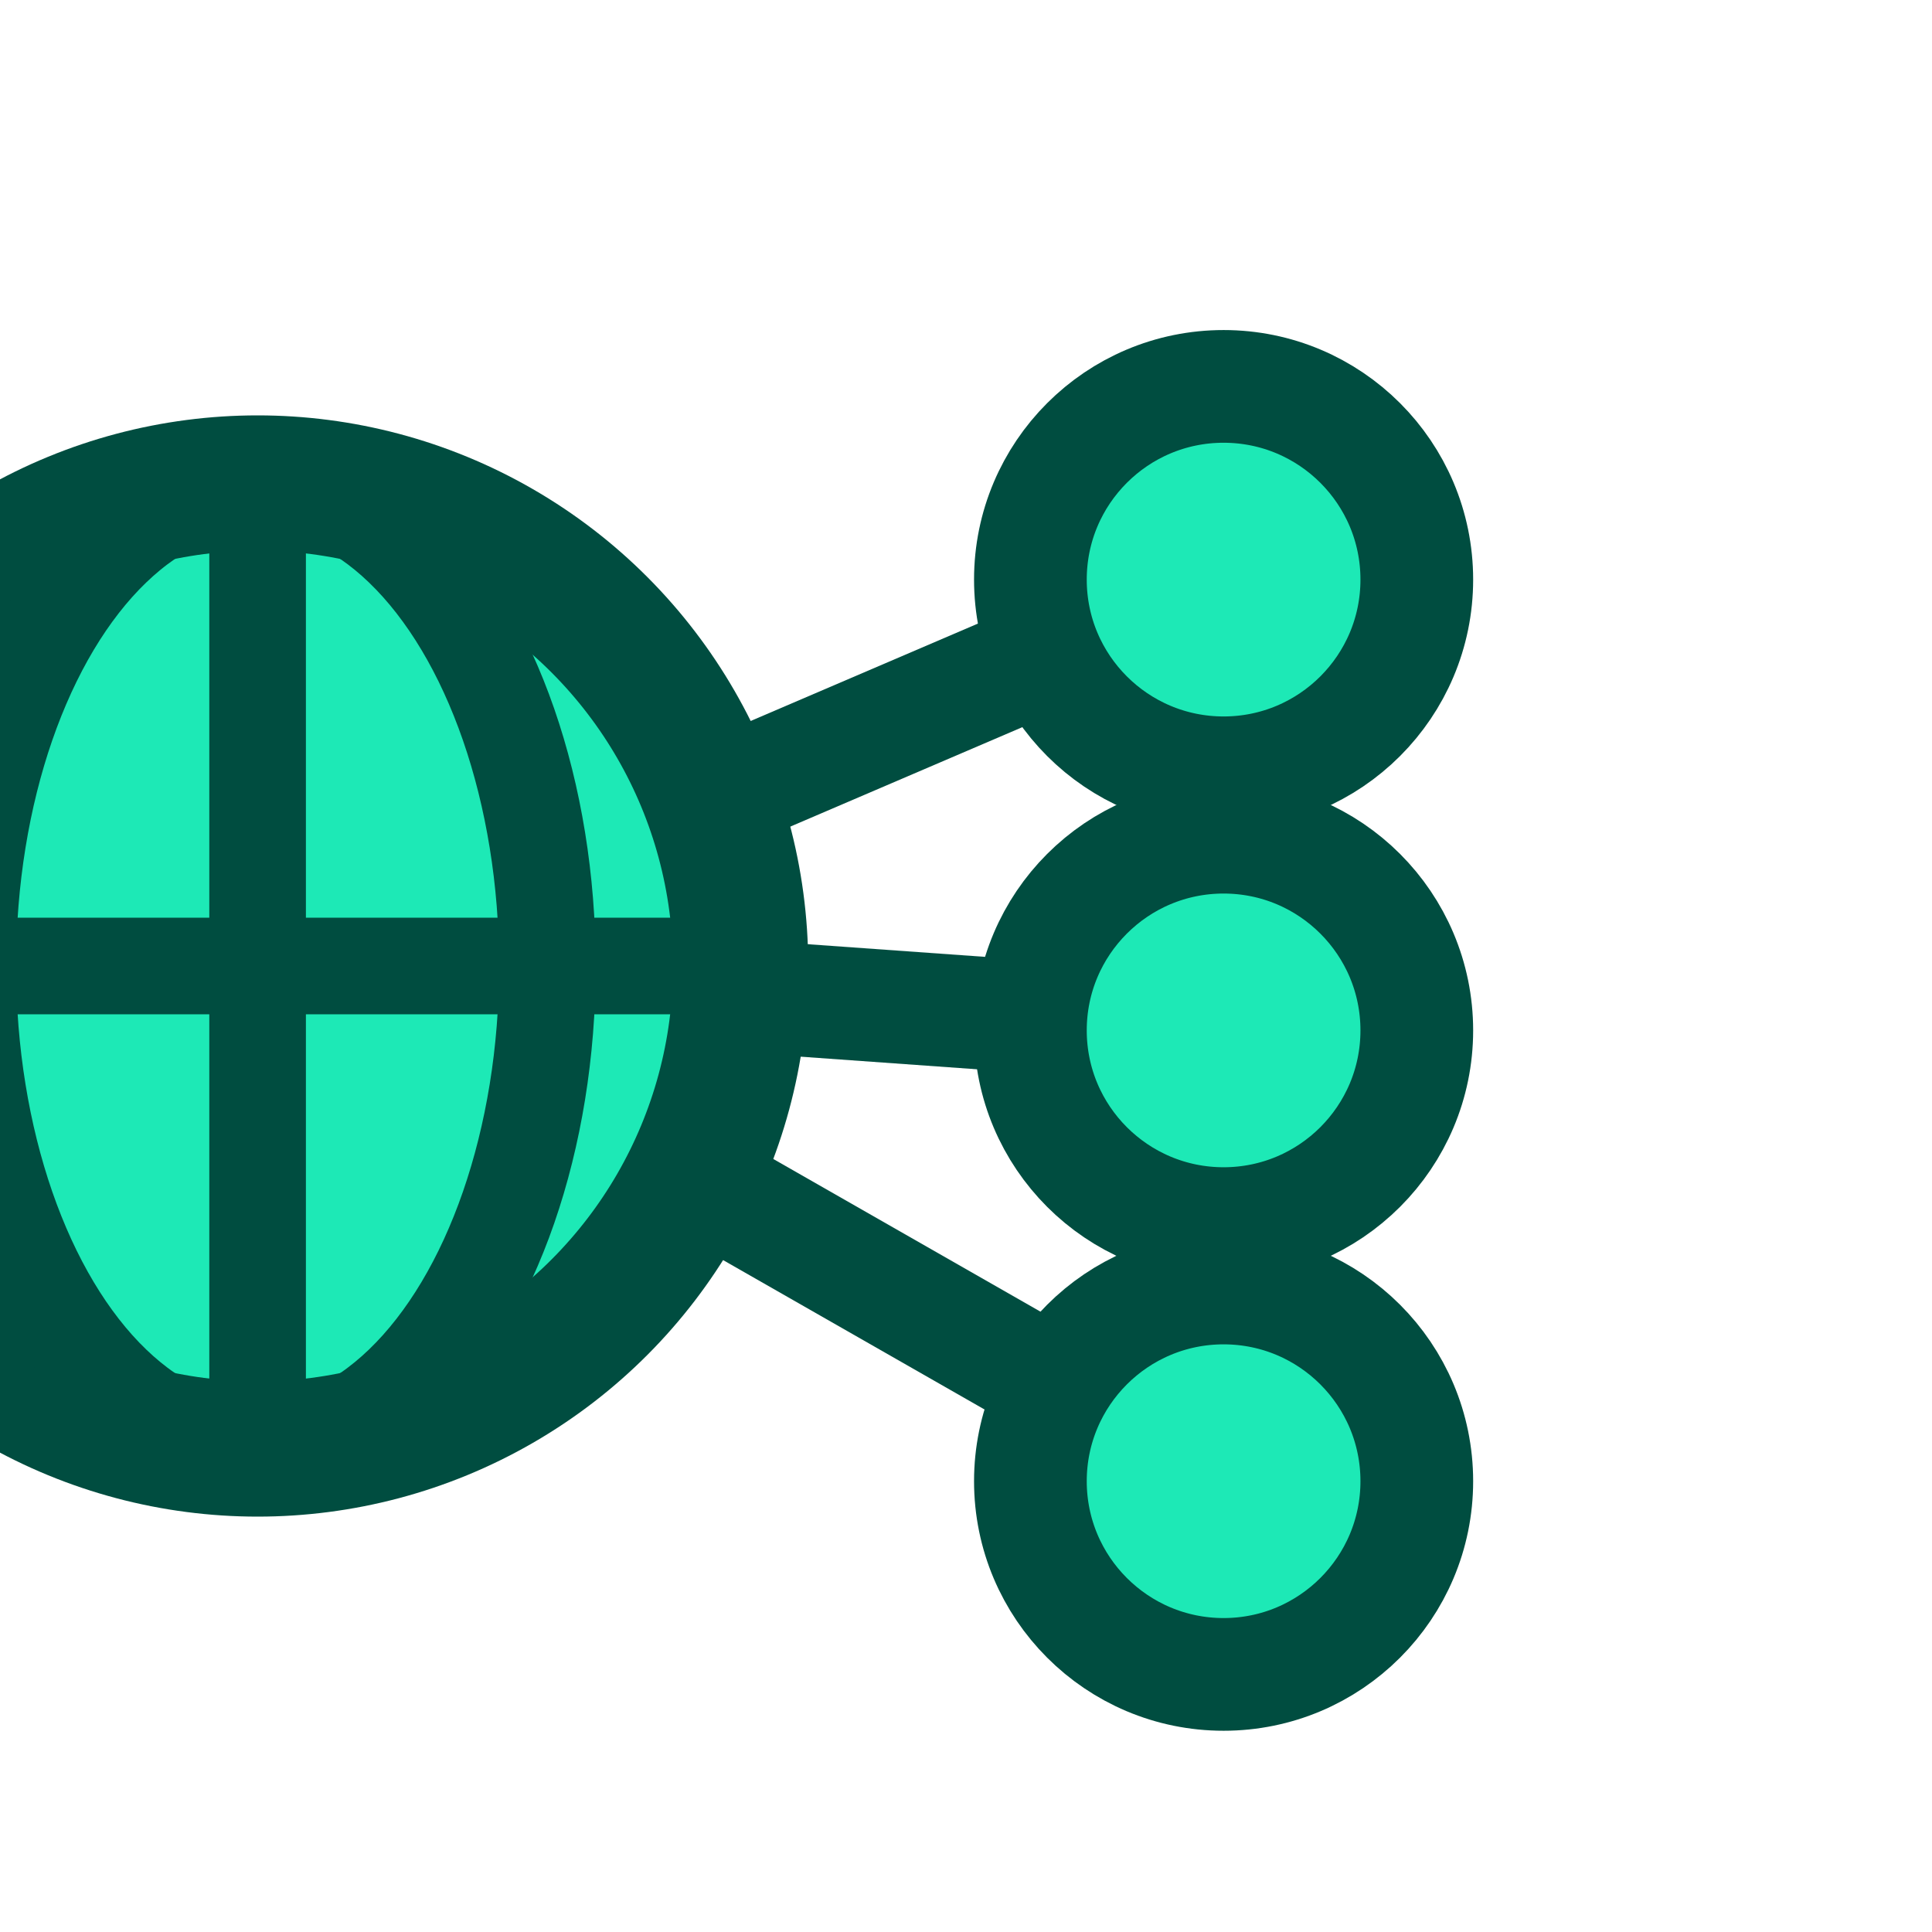 <svg viewBox="0 0 60 60" xmlns="http://www.w3.org/2000/svg">
  <g stroke="#004d40" stroke-width="3.5" fill="#1de9b6">
    <line x1="10" y1="30" x2="38" y2="18"/>
    <line x1="10" y1="30" x2="38" y2="32"/>
    <line x1="10" y1="30" x2="38" y2="46"/>
  </g>

  <g transform="translate(8,30) scale(1.5)" fill="#1de9b6" stroke="#004d40" stroke-width="2">
    <circle r="10" fill="#1de9b6" stroke="#004d40" stroke-width="2.8"/>
    <path d="M -10 0 A 10 10 0 0 0 10 0" fill="none"/>
    <path d="M -10 0 A 10 10 0 0 1 10 0" fill="none"/>
    <ellipse rx="6" ry="10" fill="none"/>
    <line x1="-10" y1="0" x2="10" y2="0"/>
    <line x1="0" y1="-10" x2="0" y2="10"/>
  </g>

  <g stroke="#004d40" stroke-width="3.5" fill="#1de9b6">
    <circle cx="38" cy="18" r="6"/>
    <circle cx="38" cy="32" r="6"/>
    <circle cx="38" cy="46" r="6"/>
  </g>
</svg>
